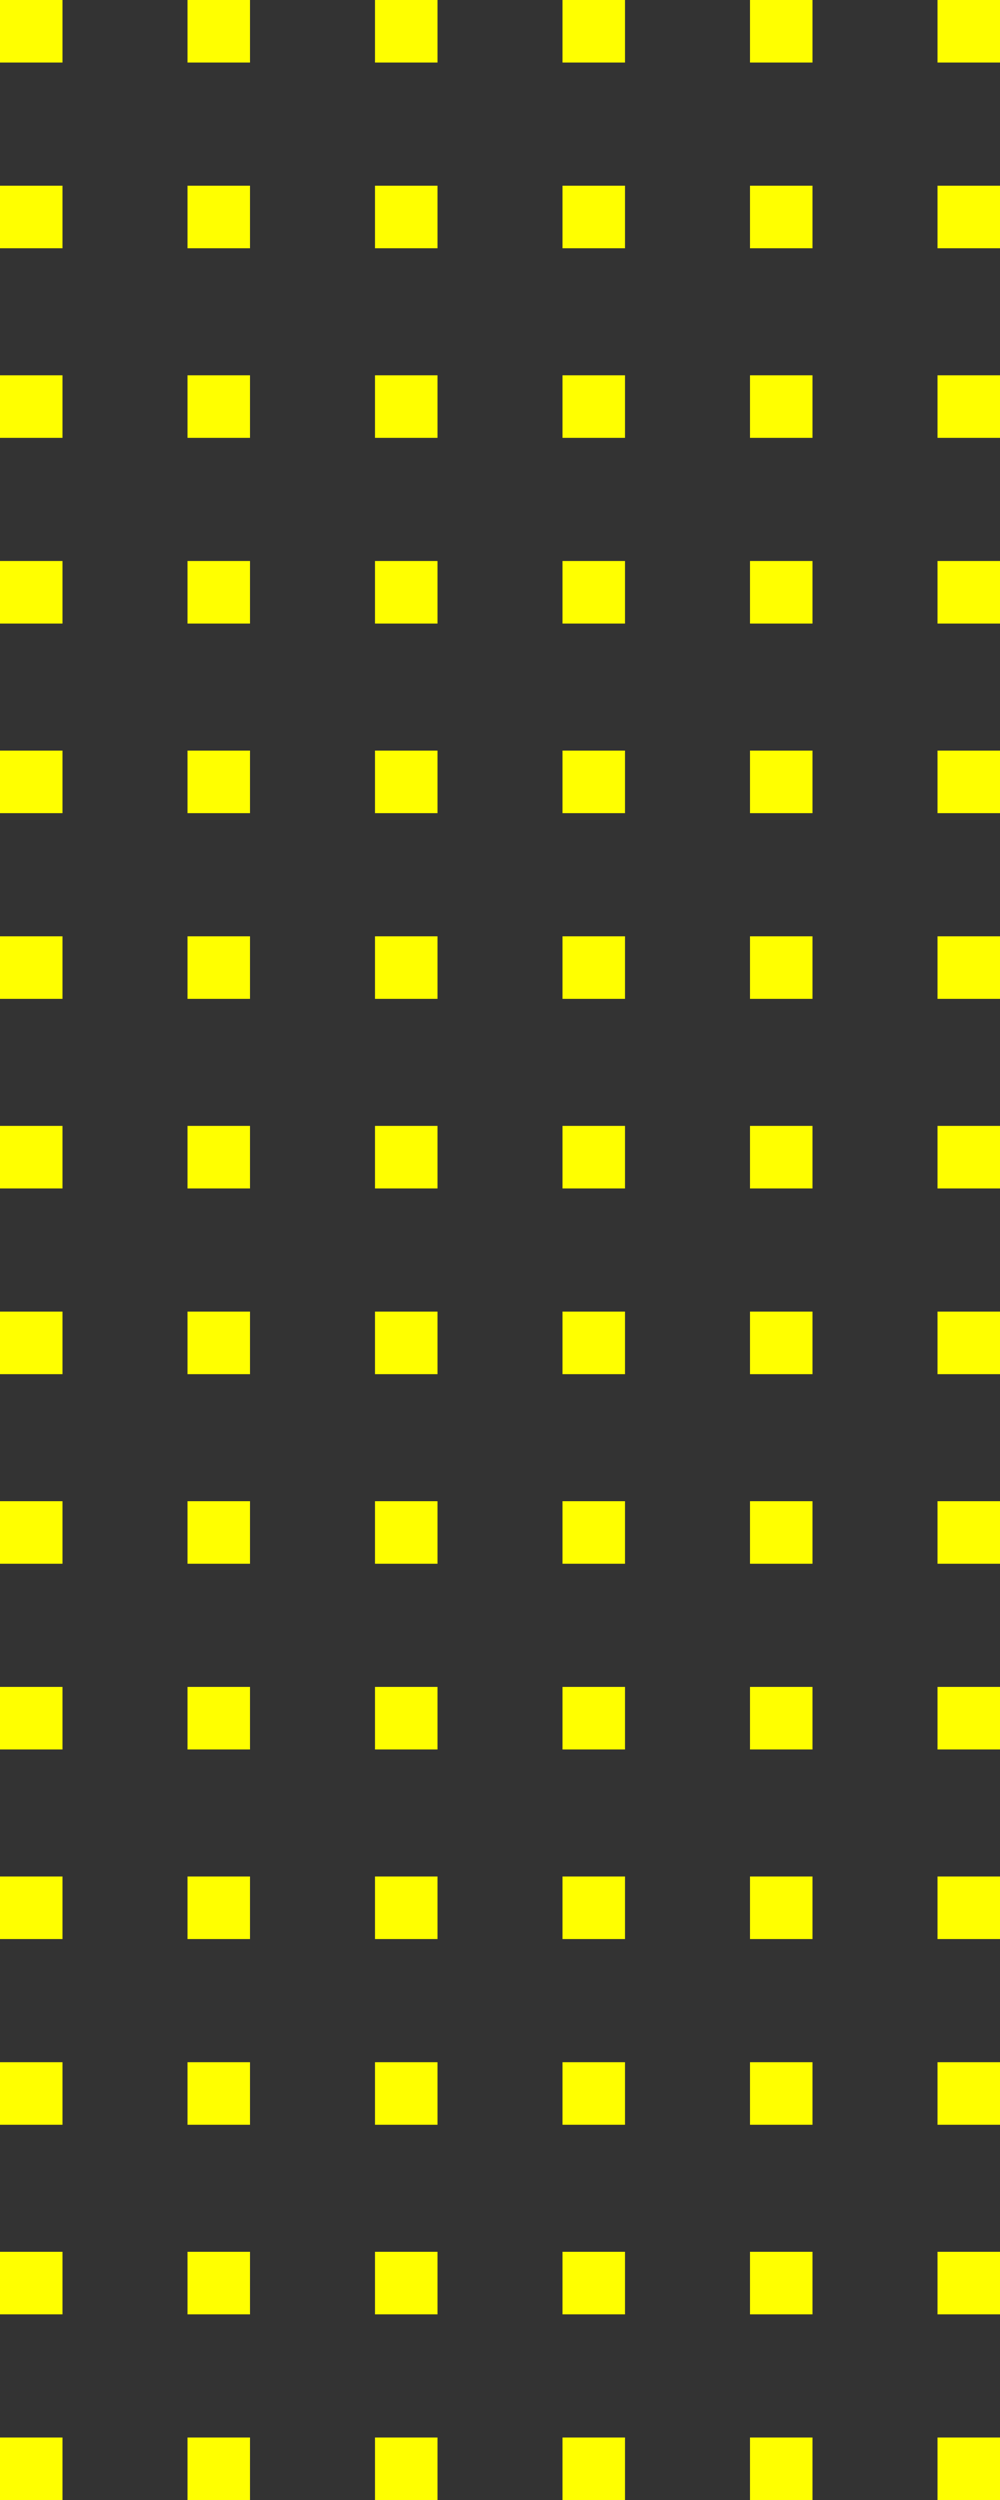 <svg version="1.1" xmlns="http://www.w3.org/2000/svg" xmlns:xlink="http://www.w3.org/1999/xlink" x="0px" y="0px" width="16px" height="39.969px" viewBox="0 0 16 39.969" enable-background="new 0 0 16 39.969" xml:space="preserve">
	<rect x="0" y="0" width="16" height="39.969" fill="#333333" stroke="none"/>
	<g style="fill:yellow">
		<rect width="1" height="1"/>
		<rect x="3" width="1" height="1"/>
		<rect x="6" width="1" height="1"/>
		<rect x="9" width="1" height="1"/>
		<rect x="12" width="1" height="1"/>
		<rect x="15" width="1" height="1"/>
		<rect y="2.969" width="1" height="1"/>
		<rect x="3" y="2.969" width="1" height="1"/>
		<rect x="6" y="2.969" width="1" height="1"/>
		<rect x="9" y="2.969" width="1" height="1"/>
		<rect x="12" y="2.969" width="1" height="1"/>
		<rect x="15" y="2.969" width="1" height="1"/>
		<rect y="6" width="1" height="1"/>
		<rect x="3" y="6" width="1" height="1"/>
		<rect x="6" y="6" width="1" height="1"/>
		<rect x="9" y="6" width="1" height="1"/>
		<rect x="12" y="6" width="1" height="1"/>
		<rect x="15" y="6" width="1" height="1"/>
		<rect y="8.969" width="1" height="1"/>
		<rect x="3" y="8.969" width="1" height="1"/>
		<rect x="6" y="8.969" width="1" height="1"/>
		<rect x="9" y="8.969" width="1" height="1"/>
		<rect x="12" y="8.969" width="1" height="1"/>
		<rect x="15" y="8.969" width="1" height="1"/>
		<rect y="12" width="1" height="1"/>
		<rect x="3" y="12" width="1" height="1"/>
		<rect x="6" y="12" width="1" height="1"/>
		<rect x="9" y="12" width="1" height="1"/>
		<rect x="12" y="12" width="1" height="1"/>
		<rect x="15" y="12" width="1" height="1"/>
		<rect y="14.969" width="1" height="1"/>
		<rect x="3" y="14.969" width="1" height="1"/>
		<rect x="6" y="14.969" width="1" height="1"/>
		<rect x="9" y="14.969" width="1" height="1"/>
		<rect x="12" y="14.969" width="1" height="1"/>
		<rect x="15" y="14.969" width="1" height="1"/>
		<rect y="18" width="1" height="1"/>
		<rect x="3" y="18" width="1" height="1"/>
		<rect x="6" y="18" width="1" height="1"/>
		<rect x="9" y="18" width="1" height="1"/>
		<rect x="12" y="18" width="1" height="1"/>
		<rect x="15" y="18" width="1" height="1"/>
		<rect y="20.969" width="1" height="1"/>
		<rect x="3" y="20.969" width="1" height="1"/>
		<rect x="6" y="20.969" width="1" height="1"/>
		<rect x="9" y="20.969" width="1" height="1"/>
		<rect x="12" y="20.969" width="1" height="1"/>
		<rect x="15" y="20.969" width="1" height="1"/>
		<rect y="24" width="1" height="1"/>
		<rect x="3" y="24" width="1" height="1"/>
		<rect x="6" y="24" width="1" height="1"/>
		<rect x="9" y="24" width="1" height="1"/>
		<rect x="12" y="24" width="1" height="1"/>
		<rect x="15" y="24" width="1" height="1"/>
		<rect y="26.969" width="1" height="1"/>
		<rect x="3" y="26.969" width="1" height="1"/>
		<rect x="6" y="26.969" width="1" height="1"/>
		<rect x="9" y="26.969" width="1" height="1"/>
		<rect x="12" y="26.969" width="1" height="1"/>
		<rect x="15" y="26.969" width="1" height="1"/>
		<rect y="30" width="1" height="1"/>
		<rect x="3" y="30" width="1" height="1"/>
		<rect x="6" y="30" width="1" height="1"/>
		<rect x="9" y="30" width="1" height="1"/>
		<rect x="12" y="30" width="1" height="1"/>
		<rect x="15" y="30" width="1" height="1"/>
		<rect y="32.969" width="1" height="1"/>
		<rect x="3" y="32.969" width="1" height="1"/>
		<rect x="6" y="32.969" width="1" height="1"/>
		<rect x="9" y="32.969" width="1" height="1"/>
		<rect x="12" y="32.969" width="1" height="1"/>
		<rect x="15" y="32.969" width="1" height="1"/>
		<rect y="36" width="1" height="1"/>
		<rect x="3" y="36" width="1" height="1"/>
		<rect x="6" y="36" width="1" height="1"/>
		<rect x="9" y="36" width="1" height="1"/>
		<rect x="12" y="36" width="1" height="1"/>
		<rect x="15" y="36" width="1" height="1"/>
		<rect y="38.969" width="1" height="1"/>
		<rect x="3" y="38.969" width="1" height="1"/>
		<rect x="6" y="38.969" width="1" height="1"/>
		<rect x="9" y="38.969" width="1" height="1"/>
		<rect x="12" y="38.969" width="1" height="1"/>
		<rect x="15" y="38.969" width="1" height="1"/>
	</g>
</svg>